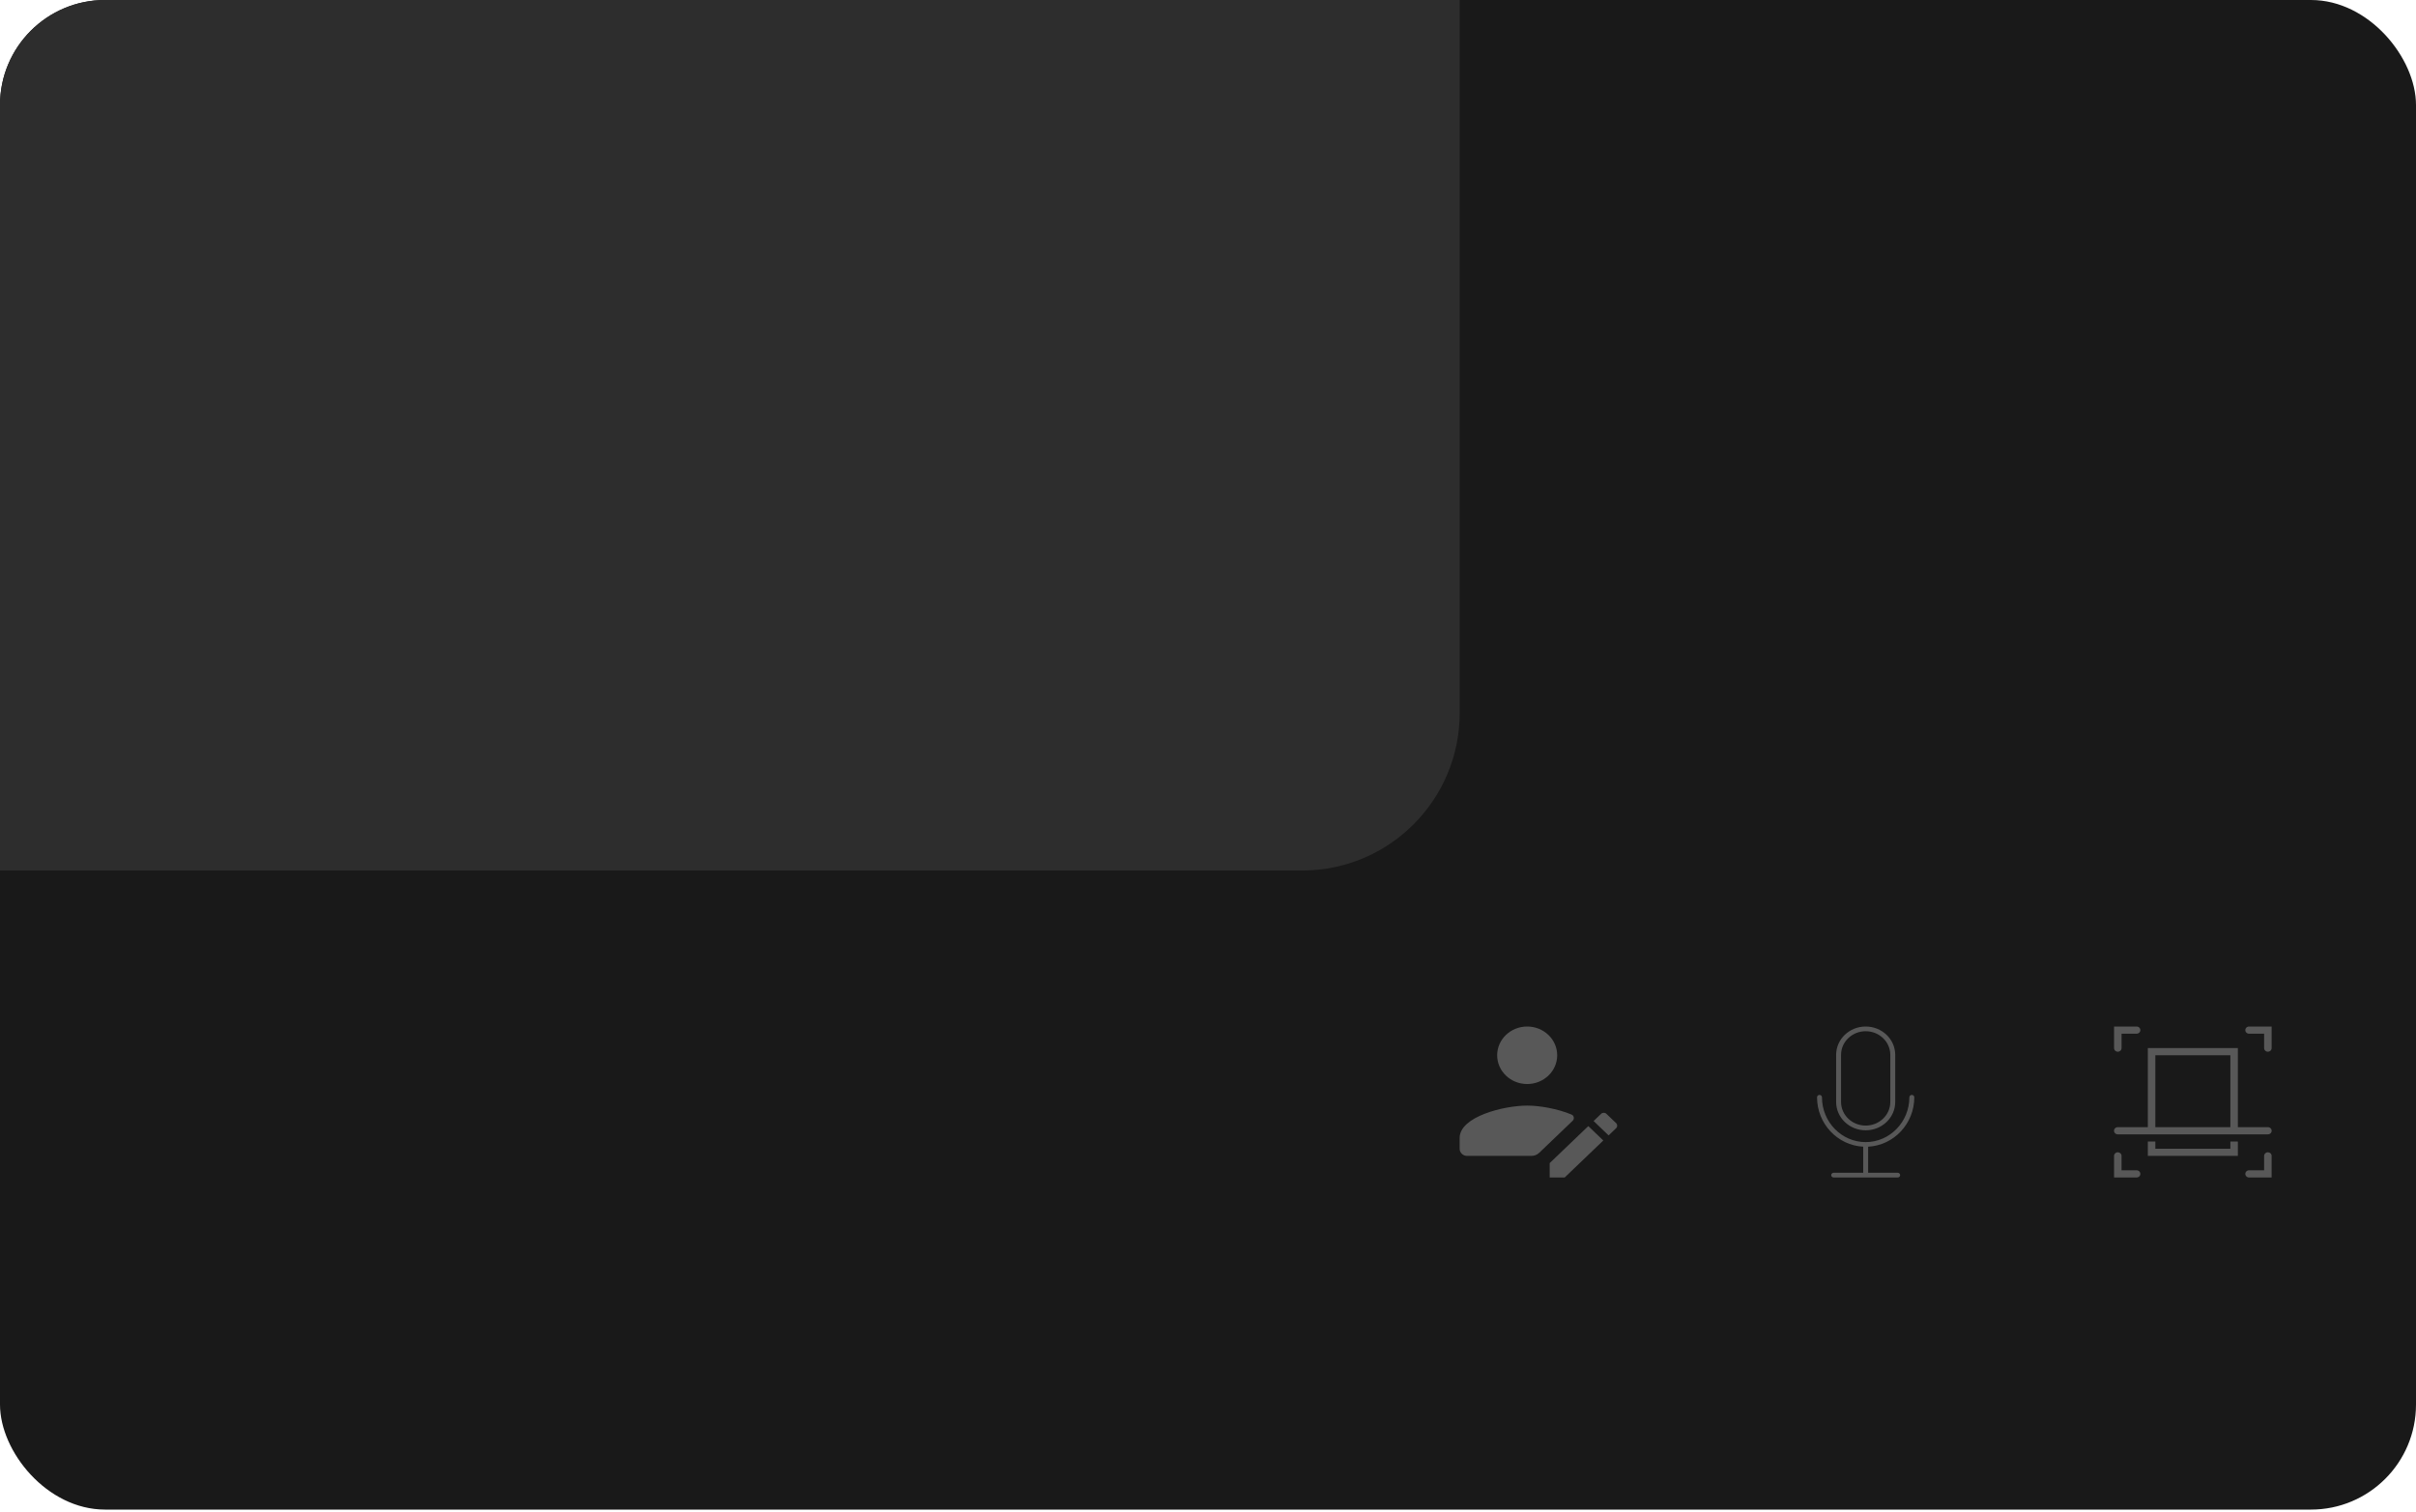 <?xml version="1.0" encoding="UTF-8"?>
<svg fill="none" viewBox="0 0 460 288" xmlns="http://www.w3.org/2000/svg">
<g clip-path="url(#a)">
<rect width="460" height="287.5" rx="20" fill="#191919"/>
<path d="m290.77 195.5c-3.156 0-5.714 2.452-5.714 5.476 0 3.025 2.558 5.476 5.714 5.476s5.714-2.451 5.714-5.476c0-3.024-2.558-5.476-5.714-5.476zm0 15.06c-4.487 0-12.857 2.116-12.857 6.16v2.054c0 0.756 0.64 1.369 1.428 1.369h12.221c0.566 0 1.107-0.216 1.507-0.599l6.359-6.094c0.375-0.36 0.272-0.983-0.215-1.185-2.713-1.126-6.102-1.705-8.443-1.705zm14.581 1.369c-0.182 0-0.365 0.067-0.505 0.2l-1.428 1.369 2.857 2.738 1.428-1.369c0.279-0.267 0.279-0.701 0-0.968l-1.847-1.77c-0.14-0.133-0.322-0.2-0.505-0.2zm-2.943 2.537-7.352 7.046v2.738h2.857l7.352-7.046-2.857-2.738z" fill="#585858"/>
<path d="m355.22 195.5c-3.102 0-5.625 2.418-5.625 5.391v8.984c0 2.973 2.523 5.391 5.625 5.391s5.625-2.418 5.625-5.391v-8.984c0-2.973-2.523-5.391-5.625-5.391zm0 0.898c2.585 0 4.688 2.016 4.688 4.493v8.984c0 2.477-2.103 4.492-4.688 4.492s-4.687-2.015-4.687-4.492v-8.984c0-2.477 2.102-4.493 4.687-4.493zm-8.789 12.129c-0.259 0-0.469 0.202-0.469 0.45 0 5.04 3.903 9.157 8.789 9.409v4.966h-5.625c-0.258 0-0.468 0.201-0.468 0.449s0.21 0.449 0.468 0.449h12.188c0.259 0 0.469-0.201 0.469-0.449s-0.21-0.449-0.469-0.449h-5.625v-4.966c4.886-0.252 8.789-4.369 8.789-9.409 0-0.248-0.21-0.45-0.469-0.45s-0.469 0.202-0.469 0.45c0 4.706-3.732 8.535-8.32 8.535s-8.32-3.829-8.32-8.535c0-0.248-0.21-0.45-0.469-0.45z" fill="#585858"/>
<path d="m402.51 195.5v4.107c-3e-3 0.247 0.132 0.477 0.354 0.601 0.223 0.125 0.498 0.125 0.721 0 0.222-0.124 0.357-0.354 0.354-0.601v-2.738h2.857c0.257 4e-3 0.497-0.126 0.627-0.339 0.13-0.214 0.13-0.477 0-0.69-0.13-0.214-0.37-0.343-0.627-0.34h-4.286zm25.714 0c-0.257-3e-3 -0.497 0.126-0.627 0.34-0.13 0.213-0.13 0.476 0 0.69 0.13 0.213 0.37 0.343 0.627 0.339h2.857v2.738c-3e-3 0.247 0.132 0.477 0.355 0.601 0.222 0.125 0.497 0.125 0.72 0 0.222-0.124 0.358-0.354 0.354-0.601v-4.107h-4.286zm-19.285 4.107v15.06h-5.715c-0.257-4e-3 -0.497 0.126-0.627 0.339-0.129 0.213-0.129 0.477 0 0.69 0.13 0.213 0.37 0.343 0.627 0.34h6.309c0.077 0.012 0.156 0.012 0.233 0h15.481c0.077 0.012 0.156 0.012 0.233 0h6.316c0.257 3e-3 0.497-0.127 0.627-0.34s0.13-0.477 0-0.69-0.37-0.343-0.627-0.339h-5.715v-15.06h-17.142zm1.428 1.369h14.286v13.691h-14.286v-13.691zm-1.428 16.429v2.738h17.142v-2.738h-1.428v1.369h-14.286v-1.369h-1.428zm-5.726 2.044c-0.394 6e-3 -0.708 0.316-0.703 0.694v4.107h4.286c0.257 3e-3 0.497-0.126 0.627-0.34 0.13-0.213 0.13-0.476 0-0.69-0.13-0.213-0.37-0.343-0.627-0.339h-2.857v-2.738c2e-3 -0.185-0.073-0.363-0.21-0.494s-0.323-0.203-0.516-0.2zm28.572 0c-0.394 6e-3 -0.709 0.316-0.704 0.694v2.738h-2.857c-0.257-4e-3 -0.497 0.126-0.627 0.339-0.13 0.214-0.13 0.477 0 0.69 0.13 0.214 0.37 0.343 0.627 0.34h4.286v-4.107c3e-3 -0.185-0.073-0.363-0.21-0.494-0.136-0.131-0.322-0.203-0.515-0.2z" fill="#585858"/>
<rect x="-201.25" y="-188.79" width="479.17" height="354.58" rx="30" fill="#2D2D2D"/>
</g>
<defs>
<clipPath id="a">
<rect width="460" height="287.5" rx="20" fill="#fff"/>
</clipPath>
</defs>
</svg>
